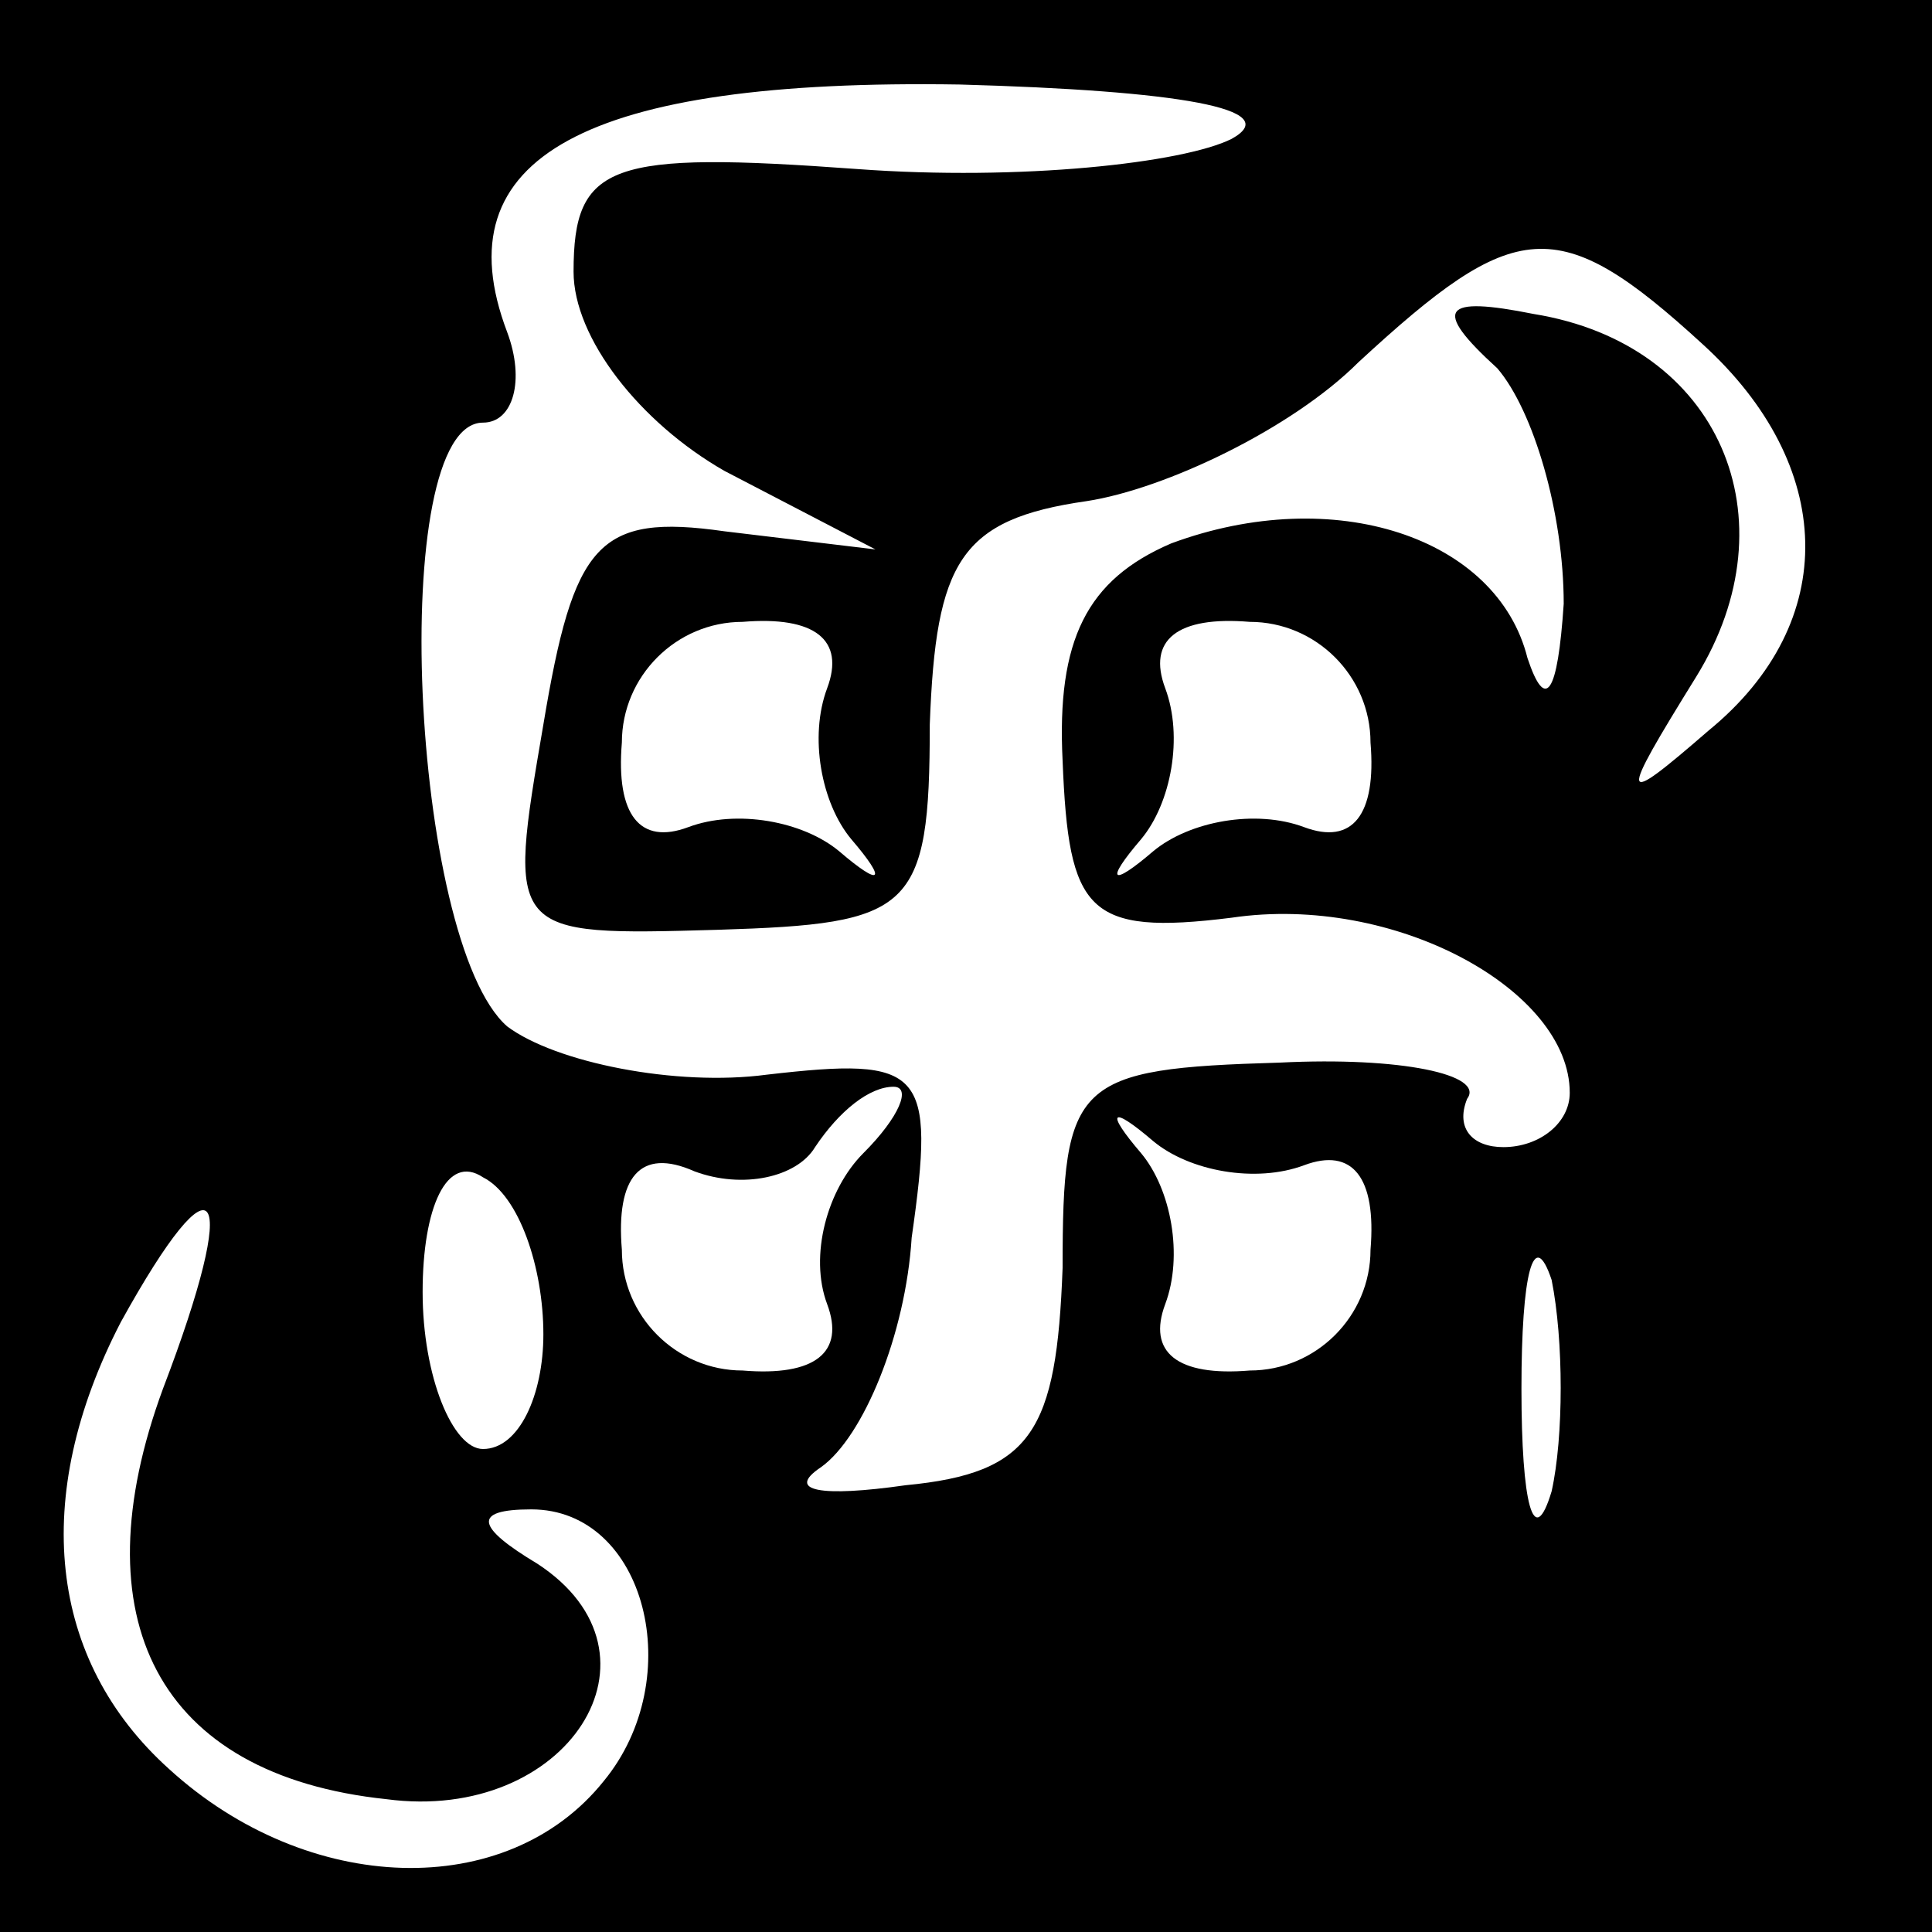 <?xml version="1.0" standalone="no"?>
<!DOCTYPE svg PUBLIC "-//W3C//DTD SVG 20010904//EN"
 "http://www.w3.org/TR/2001/REC-SVG-20010904/DTD/svg10.dtd">
<svg version="1.0" xmlns="http://www.w3.org/2000/svg"
 width="32pt" height="32pt" viewBox="0 0 32 32"
 preserveAspectRatio="xMidYMid meet">
<rect x="0" y="0" width="32" height="32" fill="#808080" stroke="none"/>
<g transform="translate(0,32) scale(0.1,-0.1)"
fill="#000000" stroke="none">
<path fill="#000000" stroke="none" d="M0 160 l0 -160 160 0 160 0 0 160 0
160 -160 0 -160 0 0 -160z"/>
<path fill="#ffffff" stroke="none" d="M204 297 c-8 -4 -35 -7 -62 -5 -41 3
-47 1 -47 -17 0 -11 11 -25 25 -33 l25 -13 -25 3 c-21 3 -25 -2 -30 -32 -6
-35 -6 -35 29 -34 32 1 35 3 35 34 1 27 5 34 26 37 13 2 34 12 45 23 26 24 33
25 57 3 22 -20 23 -46 1 -64 -15 -13 -15 -12 -2 9 16 26 4 55 -27 60 -15 3
-17 1 -6 -9 6 -7 11 -24 11 -39 -1 -15 -3 -18 -6 -9 -5 20 -32 29 -59 19 -14
-6 -19 -16 -18 -36 1 -25 4 -29 28 -26 27 4 56 -12 56 -29 0 -5 -5 -9 -11 -9
-5 0 -8 3 -6 8 3 4 -11 7 -31 6 -34 -1 -36 -3 -36 -34 -1 -27 -5 -34 -26 -36
-14 -2 -20 -1 -14 3 7 5 14 22 15 38 4 28 2 30 -24 27 -15 -2 -35 2 -43 8 -16
14 -20 100 -4 100 5 0 7 7 4 15 -11 29 13 42 75 41 36 -1 54 -4 45 -9z"/>
<path fill="#ffffff" stroke="none" d="M137 206 c-3 -8 -1 -19 4 -25 6 -7 5
-8 -2 -2 -6 5 -17 7 -25 4 -8 -3 -12 2 -11 14 0 11 9 20 20 20 12 1 17 -3 14
-11z"/>
<path fill="#ffffff" stroke="none" d="M227 197 c1 -12 -3 -17 -11 -14 -8 3
-19 1 -25 -4 -7 -6 -8 -5 -2 2 5 6 7 17 4 25 -3 8 2 12 14 11 11 0 20 -9 20
-20z"/>
<path fill="#ffffff" stroke="none" d="M143 129 c-6 -6 -9 -17 -6 -25 3 -8 -2
-12 -14 -11 -11 0 -20 9 -20 20 -1 12 3 17 12 13 8 -3 17 -1 20 4 4 6 9 10 13
10 3 0 1 -5 -5 -11z"/>
<path fill="#ffffff" stroke="none" d="M216 127 c8 3 12 -2 11 -14 0 -11 -9
-20 -20 -20 -12 -1 -17 3 -14 11 3 8 1 19 -4 25 -6 7 -5 8 2 2 6 -5 17 -7 25
-4z"/>
<path fill="#ffffff" stroke="none" d="M90 99 c0 -10 -4 -19 -10 -19 -5 0 -10
12 -10 26 0 14 4 23 10 19 6 -3 10 -15 10 -26z"/>
<path fill="#ffffff" stroke="none" d="M27 90 c-14 -38 -1 -64 37 -68 30 -4
48 24 25 39 -10 6 -11 9 -1 9 19 0 26 -28 12 -45 -16 -20 -49 -19 -72 2 -20
18 -23 45 -8 74 16 29 20 23 7 -11z"/>
<path fill="#ffffff" stroke="none" d="M257 73 c-3 -10 -5 -2 -5 17 0 19 2 27
5 18 2 -10 2 -26 0 -35z"/>
</g>
</svg>
